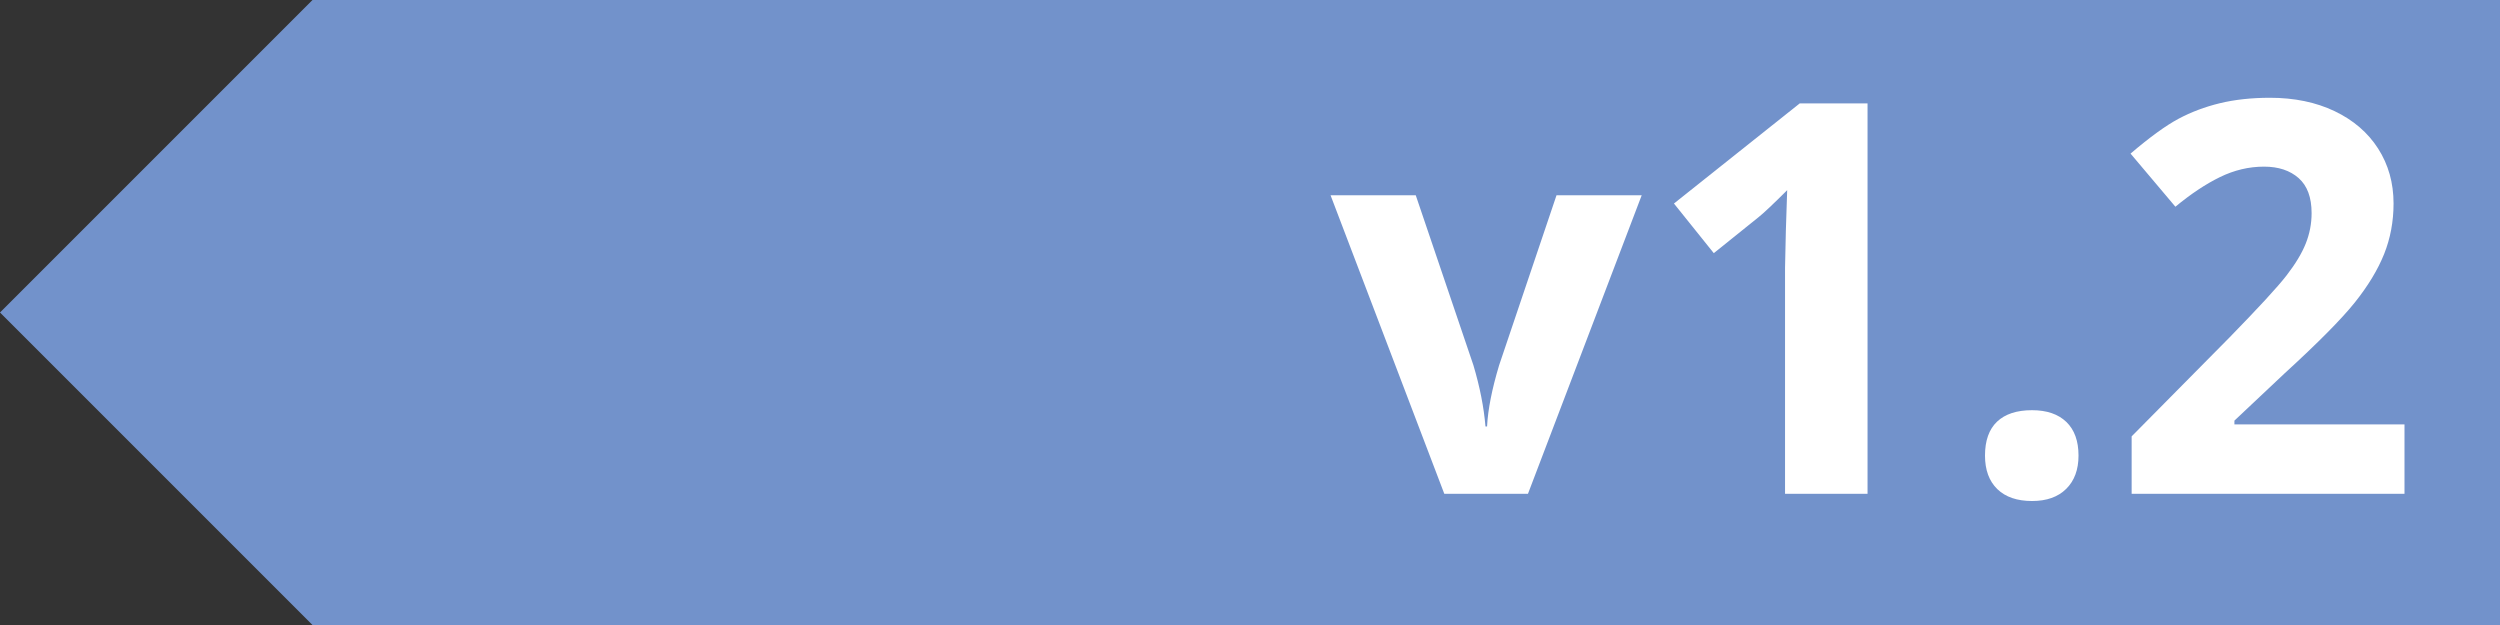 <?xml version="1.0" encoding="utf-8"?>
<!-- Generator: Adobe Illustrator 16.0.3, SVG Export Plug-In . SVG Version: 6.00 Build 0)  -->
<!DOCTYPE svg PUBLIC "-//W3C//DTD SVG 1.1//EN" "http://www.w3.org/Graphics/SVG/1.1/DTD/svg11.dtd">
<svg version="1.1" id="Layer_1" xmlns="http://www.w3.org/2000/svg" xmlns:xlink="http://www.w3.org/1999/xlink" x="0px" y="0px"
	 width="64px" height="16px" viewBox="0 0 64 16" enable-background="new 0 0 64 16" xml:space="preserve">
<rect x="0" y="0" width="64" height="16" fill="#333333" stroke="none"/>
<g>
	<polygon fill="#7292CB" points="64,16 8,16 0,8 8,0 64,0 	"/>
	<g>
		<g>
			<path fill="#FFFFFF" d="M36.974,12.641l-2.912-7.643h2.181l1.477,4.354c0.164,0.552,0.267,1.073,0.308,1.565h0.041
				c0.022-0.438,0.126-0.959,0.308-1.565l1.47-4.354h2.181l-2.912,7.643H36.974z"/>
			<path fill="#FFFFFF" d="M47.809,12.641h-2.112V6.857l0.021-0.95l0.034-1.039c-0.351,0.351-0.595,0.581-0.731,0.69l-1.148,0.923
				L42.853,5.21l3.22-2.563h1.736V12.641z"/>
			<path fill="#FFFFFF" d="M50.816,11.663c0-0.383,0.103-0.673,0.308-0.868s0.503-0.294,0.896-0.294
				c0.379,0,0.671,0.101,0.879,0.301c0.207,0.2,0.311,0.487,0.311,0.861c0,0.36-0.105,0.644-0.314,0.851
				c-0.209,0.208-0.502,0.312-0.875,0.312c-0.383,0-0.68-0.102-0.889-0.304C50.922,12.318,50.816,12.032,50.816,11.663z"/>
			<path fill="#FFFFFF" d="M61.556,12.641h-6.986v-1.47l2.509-2.536c0.742-0.761,1.229-1.289,1.456-1.583s0.392-0.566,0.492-0.817
				s0.15-0.51,0.15-0.779c0-0.401-0.11-0.7-0.331-0.896c-0.222-0.196-0.517-0.294-0.886-0.294c-0.388,0-0.763,0.089-1.128,0.267
				s-0.745,0.431-1.142,0.759l-1.148-1.36c0.492-0.419,0.899-0.715,1.224-0.889s0.677-0.307,1.06-0.4s0.812-0.14,1.285-0.14
				c0.624,0,1.176,0.114,1.654,0.342s0.851,0.547,1.114,0.957s0.396,0.879,0.396,1.408c0,0.46-0.081,0.892-0.242,1.295
				c-0.162,0.403-0.413,0.817-0.752,1.241c-0.34,0.424-0.938,1.028-1.795,1.812l-1.285,1.21v0.096h4.354V12.641z"/>
		</g>
	</g>
</g>
</svg>
